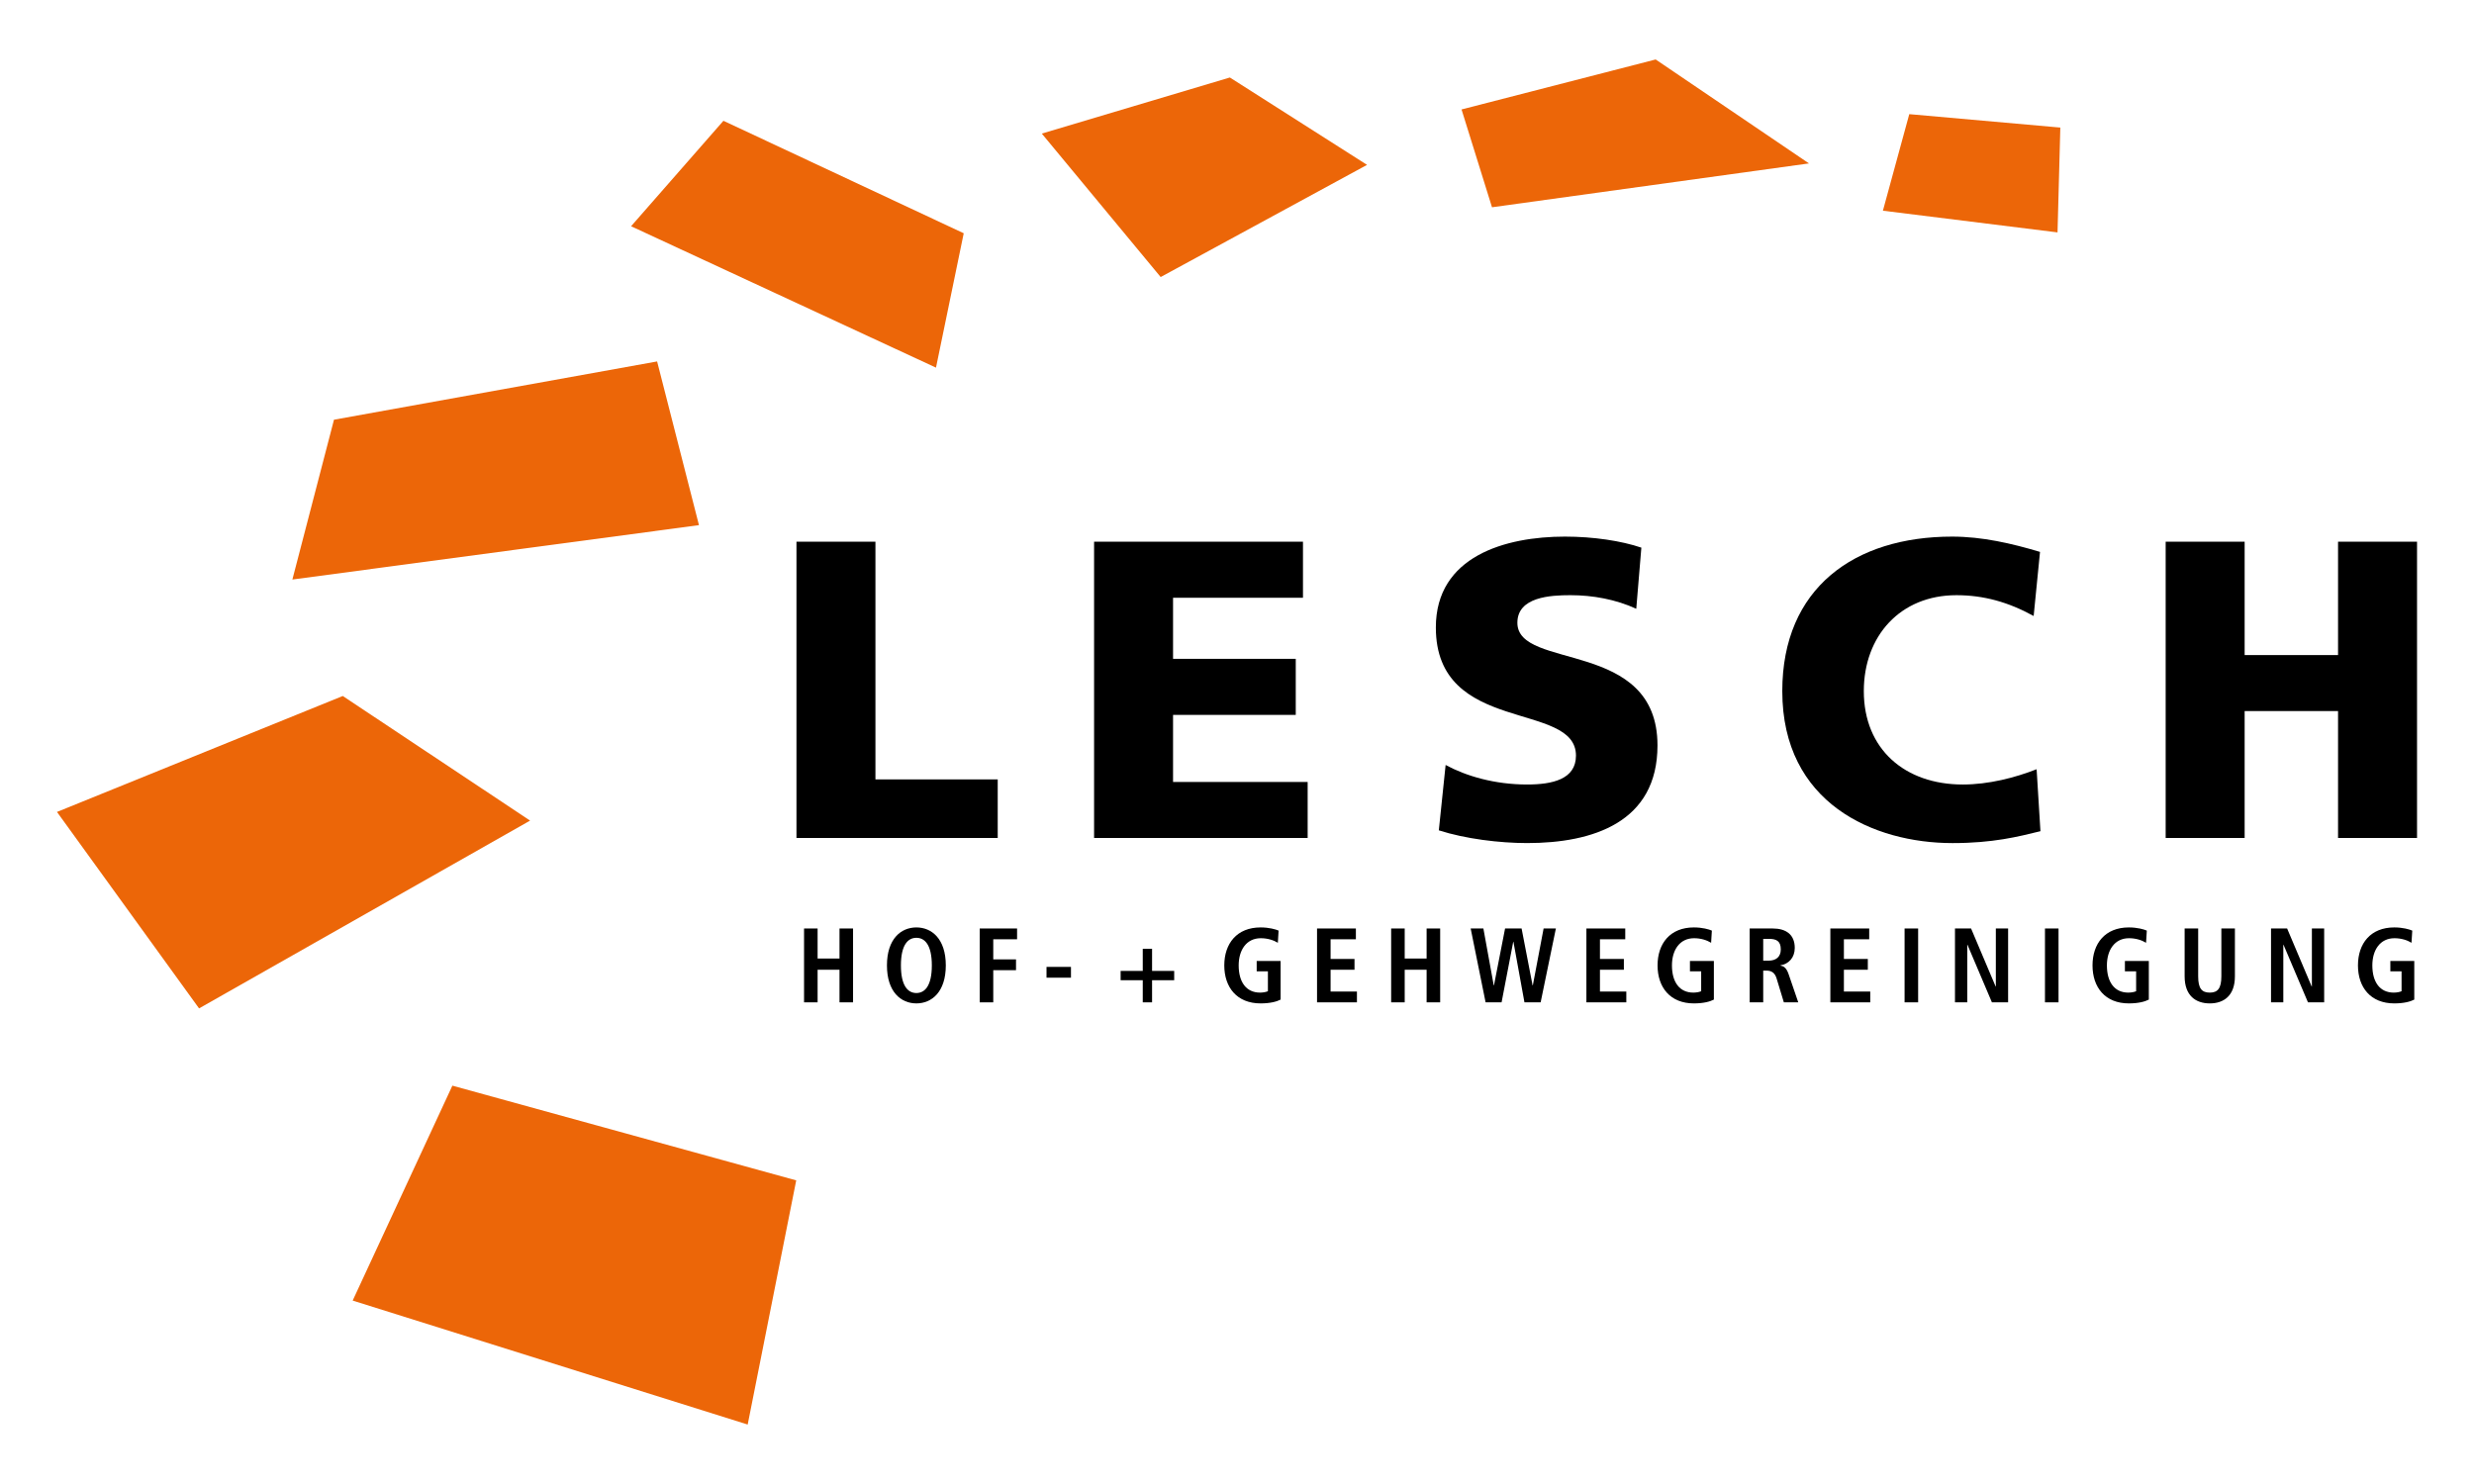 <?xml version="1.0" encoding="iso-8859-1"?>
<!-- Generator: Adobe Illustrator 15.0.0, SVG Export Plug-In . SVG Version: 6.00 Build 0)  -->
<!DOCTYPE svg
  PUBLIC '-//W3C//DTD SVG 1.1//EN'
  'http://www.w3.org/Graphics/SVG/1.1/DTD/svg11.dtd'>
<svg enable-background="new 0 0 595.275 357.165" height="357.165px" version="1.1" viewBox="0 0 595.275 357.165" width="595.275px" x="0px" xml:space="preserve" xmlns="http://www.w3.org/2000/svg" xmlns:xlink="http://www.w3.org/1999/xlink" y="0px">
	
	

	
	<g id="Hintergrund">
</g>
	
	

	
	<g display="none" id="Hilfslinien">
</g>
	
	

	
	<g id="Vordergrund">
		
		
	
		
		<g>
			
			
		
			
			
			<polygon clip-rule="evenodd" fill="#EC6608" fill-rule="evenodd" points="    108.848,261.292 191.58,284.089 179.903,342.854 84.857,313.019   " stroke="#EC6608" stroke-miterlimit="3.864" stroke-width="0"/>
			
			
		
			
			
			<polygon clip-rule="evenodd" fill="#EC6608" fill-rule="evenodd" points="    231.885,56.142 174.067,29.069 151.844,54.451 225.211,88.483   " stroke="#EC6608" stroke-miterlimit="3.864" stroke-width="0"/>
			
			
		
			
			
			<polygon clip-rule="evenodd" fill="#EC6608" fill-rule="evenodd" points="    250.668,32.149 295.921,18.651 328.932,39.681 279.271,66.677   " stroke="#EC6608" stroke-miterlimit="3.864" stroke-width="0"/>
			
			
		
			
			
			<polygon clip-rule="evenodd" fill="#EC6608" fill-rule="evenodd" points="    351.664,26.343 398.374,14.312 435.263,39.331 358.994,49.885   " stroke="#EC6608" stroke-miterlimit="3.864" stroke-width="0"/>
			
			
		
			
			<g>
				
				
			
				
				<path d="M191.639,130.376h19.002v57.211h29.423v14.099h-48.425V130.376z"/>
				
				
			
				
				<path d="M263.251,130.376h50.262v13.484h-31.261v14.713h29.524v13.485h-29.524V188.2h32.386v13.485h-51.387V130.376z"/>
				
				
			
				
				<path d="M347.834,184.113c4.901,2.655,11.749,4.7,19.615,4.7c6.027,0,11.747-1.227,11.747-6.947     c0-13.281-33.714-4.904-33.714-30.853c0-17.163,16.756-21.863,31.058-21.863c6.845,0,13.589,1.022,18.391,2.655l-1.227,14.713     c-4.903-2.248-10.42-3.27-15.834-3.27c-4.803,0-12.771,0.408-12.771,6.641c0,11.543,33.713,3.779,33.713,29.524     c0,18.491-15.527,23.497-31.362,23.497c-6.64,0-14.915-1.021-21.252-3.064L347.834,184.113z"/>
				
				
			
				
				<path d="M490.956,200.051c-5.415,1.329-11.441,2.86-21.146,2.86c-19.003,0-40.969-9.604-40.969-36.573     c0-24.827,17.37-37.188,40.866-37.188c7.253,0,14.302,1.634,21.147,3.679l-1.531,15.426c-6.132-3.372-12.056-5.006-18.595-5.006     c-13.486,0-22.271,9.807-22.271,23.089c0,13.996,9.91,22.476,23.805,22.476c6.232,0,12.564-1.635,17.774-3.678L490.956,200.051z"/>
				
				
			
				
				<path d="M521.087,130.376h19.002v27.277h22.475v-27.277h19.003v71.31h-19.003V171.14h-22.475v30.546h-19.002V130.376z"/>
				
				
		
			
			</g>
			
			
		
			
			<g>
				
				
			
				
				<path d="M193.465,223.463h3.26v7.233h5.272v-7.233h3.26v17.778h-3.26v-7.846h-5.272v7.846h-3.26V223.463z"/>
				
				
			
				
				<path d="M220.492,223.208c3.693,0,7.081,2.751,7.081,9.145c0,6.392-3.388,9.143-7.081,9.143c-3.692,0-7.081-2.751-7.081-9.143     C213.412,225.959,216.8,223.208,220.492,223.208z M220.492,238.999c2.063,0,3.719-1.757,3.719-6.646     c0-4.891-1.656-6.647-3.719-6.647c-2.062,0-3.719,1.757-3.719,6.647C216.773,237.242,218.43,238.999,220.492,238.999z"/>
				
				
			
				
				<path d="M235.73,223.463h8.991v2.599h-5.731v4.839h5.476v2.598h-5.476v7.743h-3.26V223.463z"/>
				
				
			
				
				<path d="M251.805,232.709h5.882v2.597h-5.882V232.709z"/>
				
				
			
				
				<path d="M274.961,235.917h-5.323v-2.24h5.323v-5.324h2.242v5.324h5.322v2.24h-5.322v5.324h-2.242V235.917z"/>
				
				
			
				
				<path d="M302.373,231.281h5.757v9.297c-0.919,0.484-2.498,0.917-4.815,0.917c-5.704,0-8.736-3.871-8.736-9.143     c0-5.272,3.032-9.145,8.736-9.145c2.038,0,3.643,0.459,4.33,0.766l-0.178,2.928c-1.046-0.637-2.472-1.095-4.102-1.095     c-3.464,0-5.323,2.853-5.323,6.546c0,3.998,1.81,6.545,5.145,6.545c0.765,0,1.452-0.153,1.886-0.331v-4.789h-2.699V231.281z"/>
				
				
			
				
				<path d="M316.896,223.463h9.348v2.599h-6.088v4.736h5.755v2.598h-5.755v5.247h6.34v2.599h-9.6V223.463z"/>
				
				
			
				
				<path d="M334.73,223.463h3.26v7.233h5.271v-7.233h3.262v17.778h-3.262v-7.846h-5.271v7.846h-3.26V223.463z"/>
				
				
			
				
				<path d="M364.152,226.672h-0.052l-2.801,14.569h-3.846l-3.59-17.778h3.057l2.493,13.702h0.052l2.675-13.702h3.973l2.648,13.702     h0.053l2.597-13.702h2.953l-3.667,17.778h-3.895L364.152,226.672z"/>
				
				
			
				
				<path d="M381.708,223.463h9.348v2.599h-6.088v4.736h5.755v2.598h-5.755v5.247h6.343v2.599h-9.603V223.463z"/>
				
				
			
				
				<path d="M406.621,231.281h5.757v9.297c-0.918,0.484-2.496,0.917-4.813,0.917c-5.705,0-8.736-3.871-8.736-9.143     c0-5.272,3.031-9.145,8.736-9.145c2.036,0,3.642,0.459,4.329,0.766l-0.178,2.928c-1.046-0.637-2.473-1.095-4.102-1.095     c-3.464,0-5.322,2.853-5.322,6.546c0,3.998,1.809,6.545,5.145,6.545c0.764,0,1.451-0.153,1.885-0.331v-4.789h-2.7V231.281z"/>
				
				
			
				
				<path d="M420.991,223.463h5.554c3.158,0,5.297,1.427,5.297,4.687c0,2.317-1.45,3.871-3.438,4.177v0.076     c0.663,0.103,1.4,0.408,1.961,2.063l2.319,6.775h-3.466l-1.756-5.783c-0.433-1.399-1.274-1.857-2.472-1.857h-0.738v7.641h-3.261     V223.463z M425.578,231.206c1.73,0,2.902-0.892,2.902-2.699c0-2.037-1.069-2.548-2.902-2.548h-1.326v5.247H425.578z"/>
				
				
			
				
				<path d="M440.406,223.463h9.348v2.599h-6.089v4.736h5.756v2.598h-5.756v5.247h6.341v2.599h-9.6V223.463z"/>
				
				
			
				
				<path d="M458.265,223.463h3.262v17.778h-3.262V223.463z"/>
				
				
			
				
				<path d="M470.392,223.463h3.872l5.907,13.958h0.052v-13.958h2.953v17.778h-3.896l-5.883-13.855h-0.051v13.855h-2.954V223.463z"/>
				
				
			
				
				<path d="M492.046,223.463h3.261v17.778h-3.261V223.463z"/>
				
				
			
				
				<path d="M511.278,231.281h5.757v9.297c-0.918,0.484-2.496,0.917-4.813,0.917c-5.705,0-8.736-3.871-8.736-9.143     c0-5.272,3.031-9.145,8.736-9.145c2.036,0,3.642,0.459,4.329,0.766l-0.18,2.928c-1.043-0.637-2.47-1.095-4.1-1.095     c-3.464,0-5.322,2.853-5.322,6.546c0,3.998,1.81,6.545,5.146,6.545c0.762,0,1.45-0.153,1.884-0.331v-4.789h-2.7V231.281z"/>
				
				
			
				
				<path d="M528.908,223.463v11.513c0,2.954,0.892,3.922,2.803,3.922c1.86,0,2.775-0.968,2.775-3.922v-11.513h3.261v11.513     c0,4.686-2.701,6.52-6.036,6.52c-3.361,0-6.062-1.834-6.062-6.52v-11.513H528.908z"/>
				
				
			
				
				<path d="M546.437,223.463h3.872l5.908,13.958h0.051v-13.958h2.955v17.778h-3.896l-5.885-13.855h-0.049v13.855h-2.956V223.463z"/>
				
				
			
				
				<path d="M575.146,231.281h5.757v9.297c-0.917,0.484-2.499,0.917-4.813,0.917c-5.706,0-8.736-3.871-8.736-9.143     c0-5.272,3.03-9.145,8.736-9.145c2.035,0,3.641,0.459,4.33,0.766l-0.181,2.928c-1.043-0.637-2.47-1.095-4.101-1.095     c-3.464,0-5.323,2.853-5.323,6.546c0,3.998,1.81,6.545,5.146,6.545c0.764,0,1.453-0.153,1.885-0.331v-4.789h-2.699V231.281z"/>
				
				
		
			
			</g>
			
			
		
			
			
			<polygon clip-rule="evenodd" fill="#EC6608" fill-rule="evenodd" points="    80.361,101.015 158.109,86.991 168.179,126.39 70.349,139.479   " stroke="#EC6608" stroke-miterlimit="3.864" stroke-width="0"/>
			
			
		
			
			
			<polygon clip-rule="evenodd" fill="#EC6608" fill-rule="evenodd" points="    13.709,195.415 82.477,167.509 127.547,197.501 47.897,242.696   " stroke="#EC6608" stroke-miterlimit="3.864" stroke-width="0"/>
			
			
		
			
			
			<polygon clip-rule="evenodd" fill="#EC6608" fill-rule="evenodd" points="    459.394,27.474 495.739,30.703 495.067,55.933 453.051,50.711   " stroke="#EC6608" stroke-miterlimit="3.864" stroke-width="0"/>
			
			
	
		
		</g>
		
		

	
	</g>
	
	


</svg>
